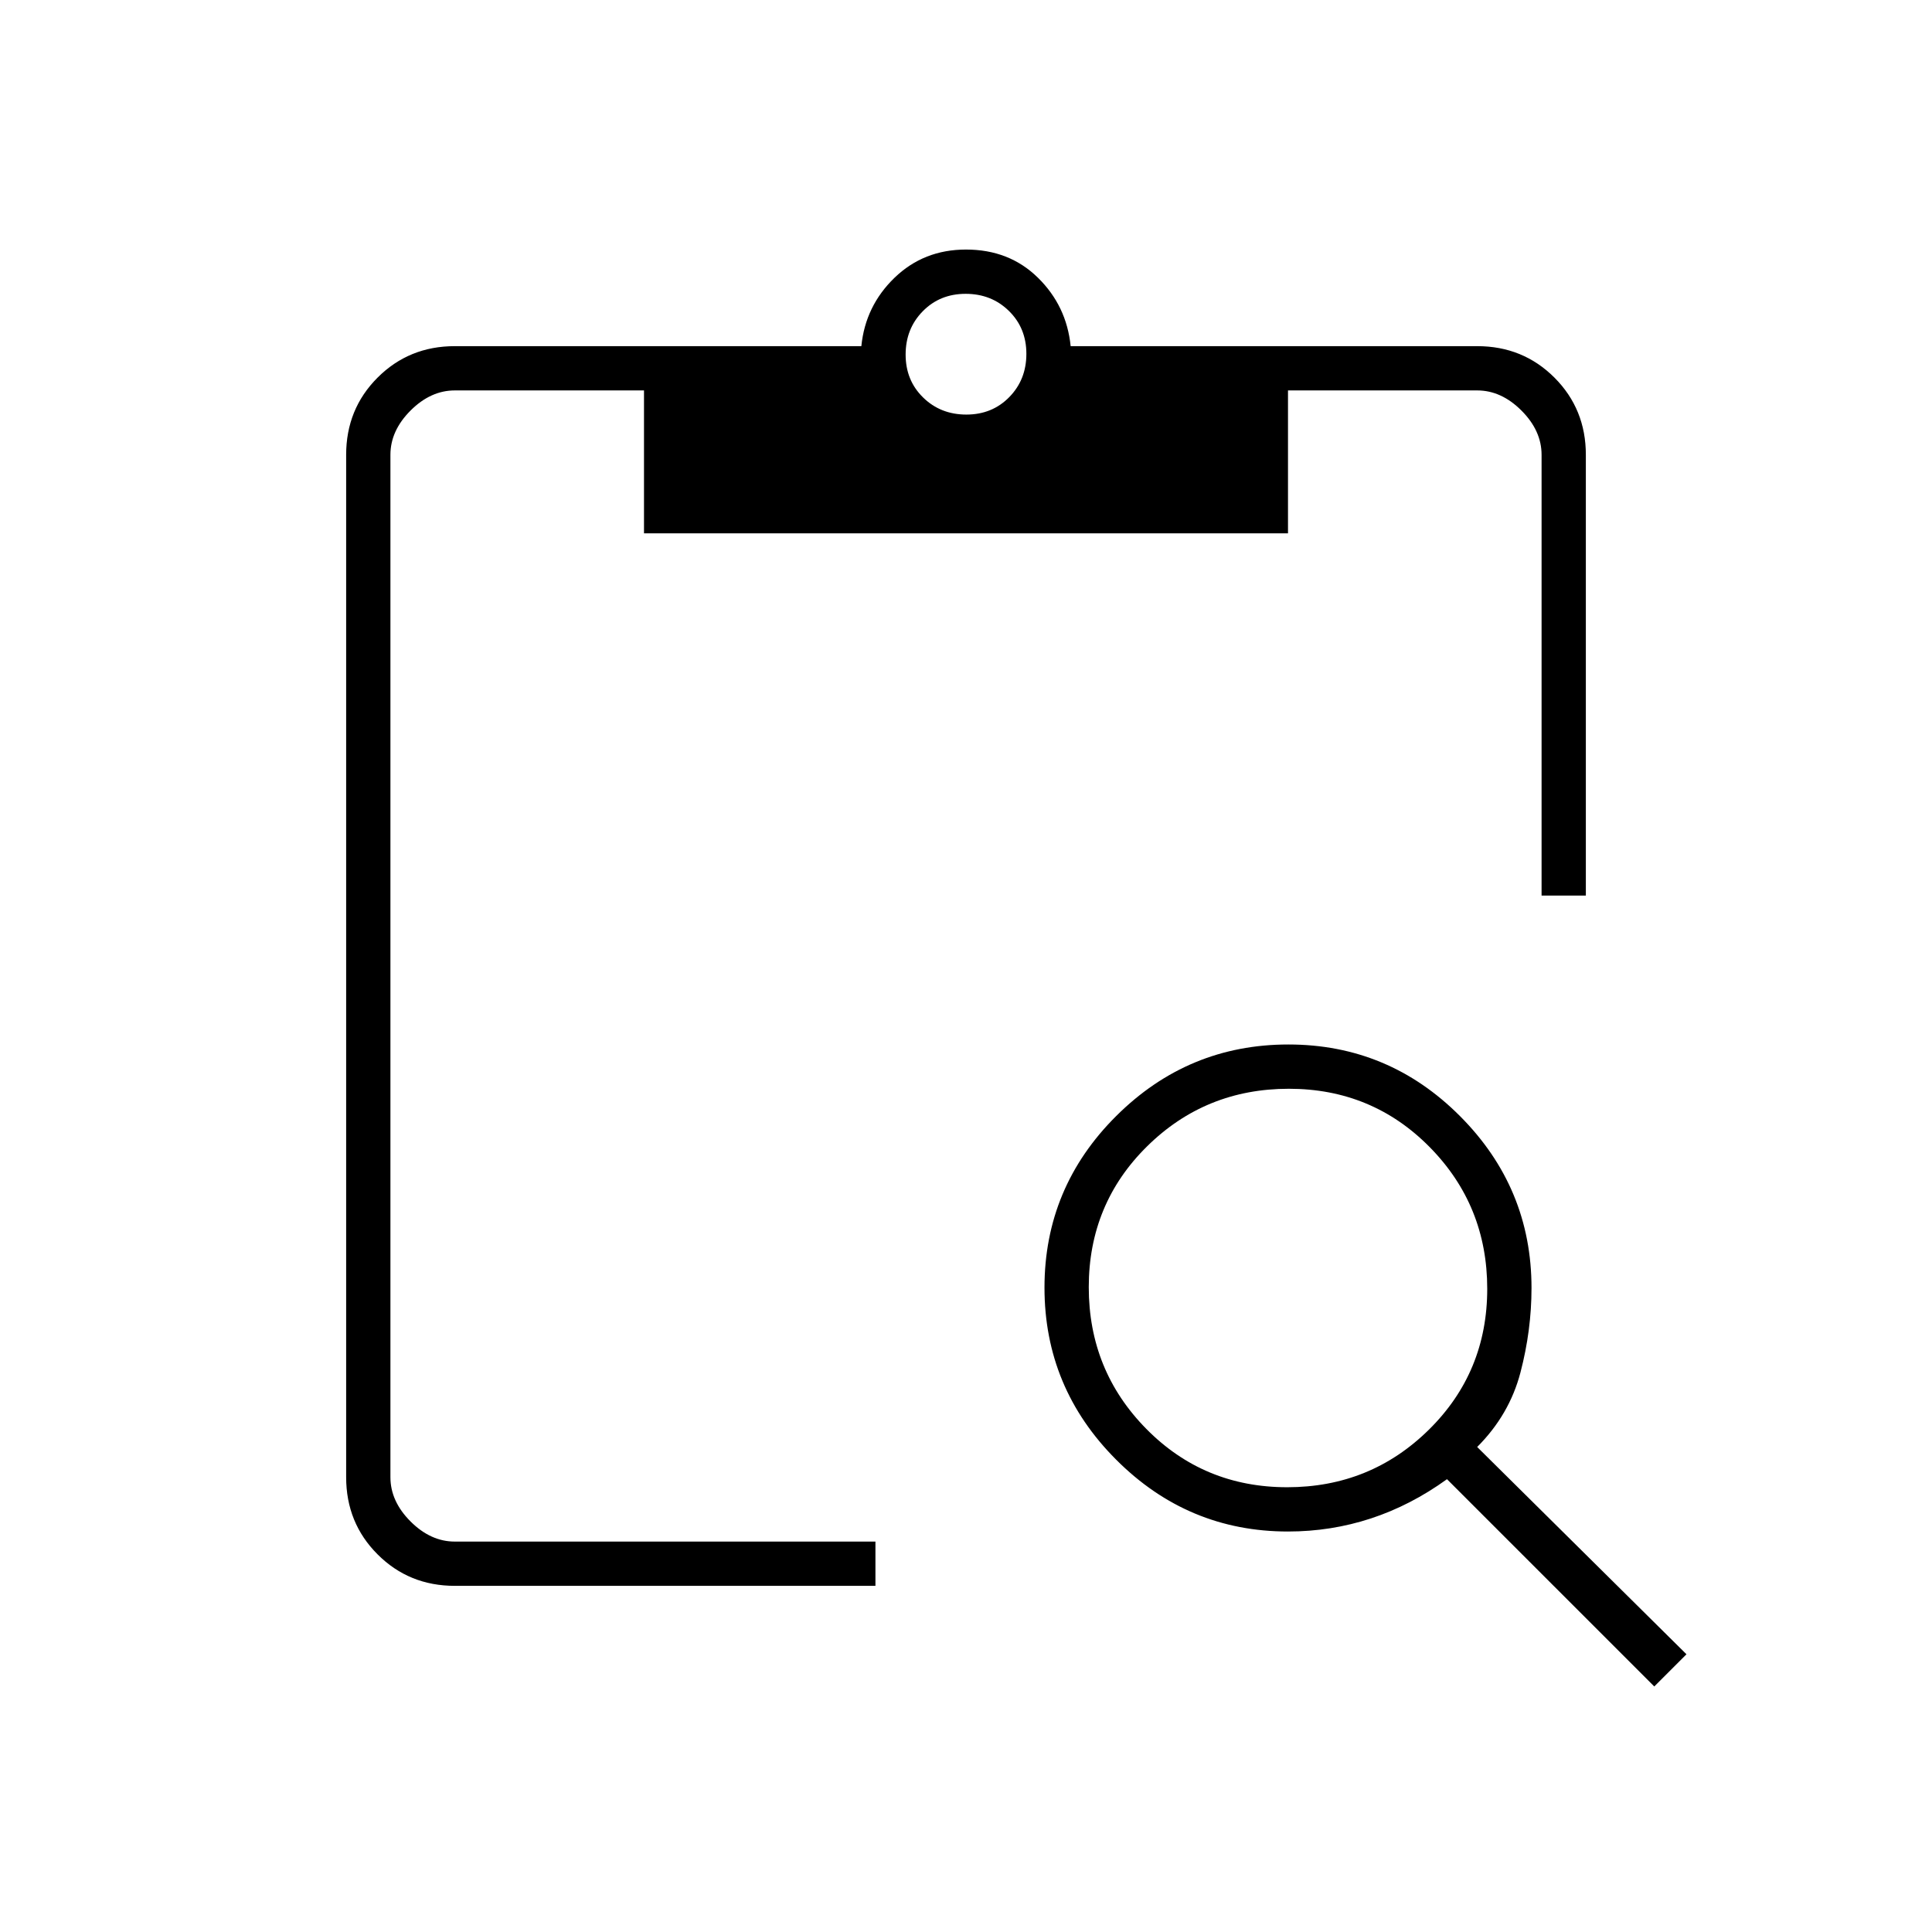 <svg xmlns="http://www.w3.org/2000/svg" width="48" height="48" viewBox="0 -960 960 960"><path d="M822-122 719-225q-18 13-37.78 19.5Q661.43-199 640-199q-49.75 0-85.37-35.68Q519-270.35 519-320.18q0-49.82 35.68-85.32 35.67-35.5 85.5-35.5 49.82 0 85.32 35.62Q761-369.75 761-320q0 21-5.5 42T734-241l104 103-16 16Zm-182.41-99Q681-221 710-249.59t29-70Q739-361 710.41-390t-70-29Q599-419 570-390.41t-29 70Q541-279 569.59-250t70 29ZM788-515h-22v-219q0-12-10-22t-22-10h-94v71H320v-71h-94q-12 0-22 10t-10 22v508q0 12 10 22t22 10h209v22H226q-22.75 0-38.37-15.63Q172-203.25 172-226v-508q0-22.75 15.63-38.38Q203.25-788 226-788h202q2-20 16.5-34t35.5-14q21.5 0 35.75 14T532-788h202q22.75 0 38.38 15.62Q788-756.75 788-734v219ZM480.18-754q12.82 0 21.32-8.68 8.5-8.67 8.5-21.5 0-12.82-8.68-21.32-8.67-8.5-21.5-8.5-12.82 0-21.32 8.68-8.5 8.67-8.5 21.5 0 12.82 8.68 21.32 8.67 8.5 21.5 8.5Z"/></svg>